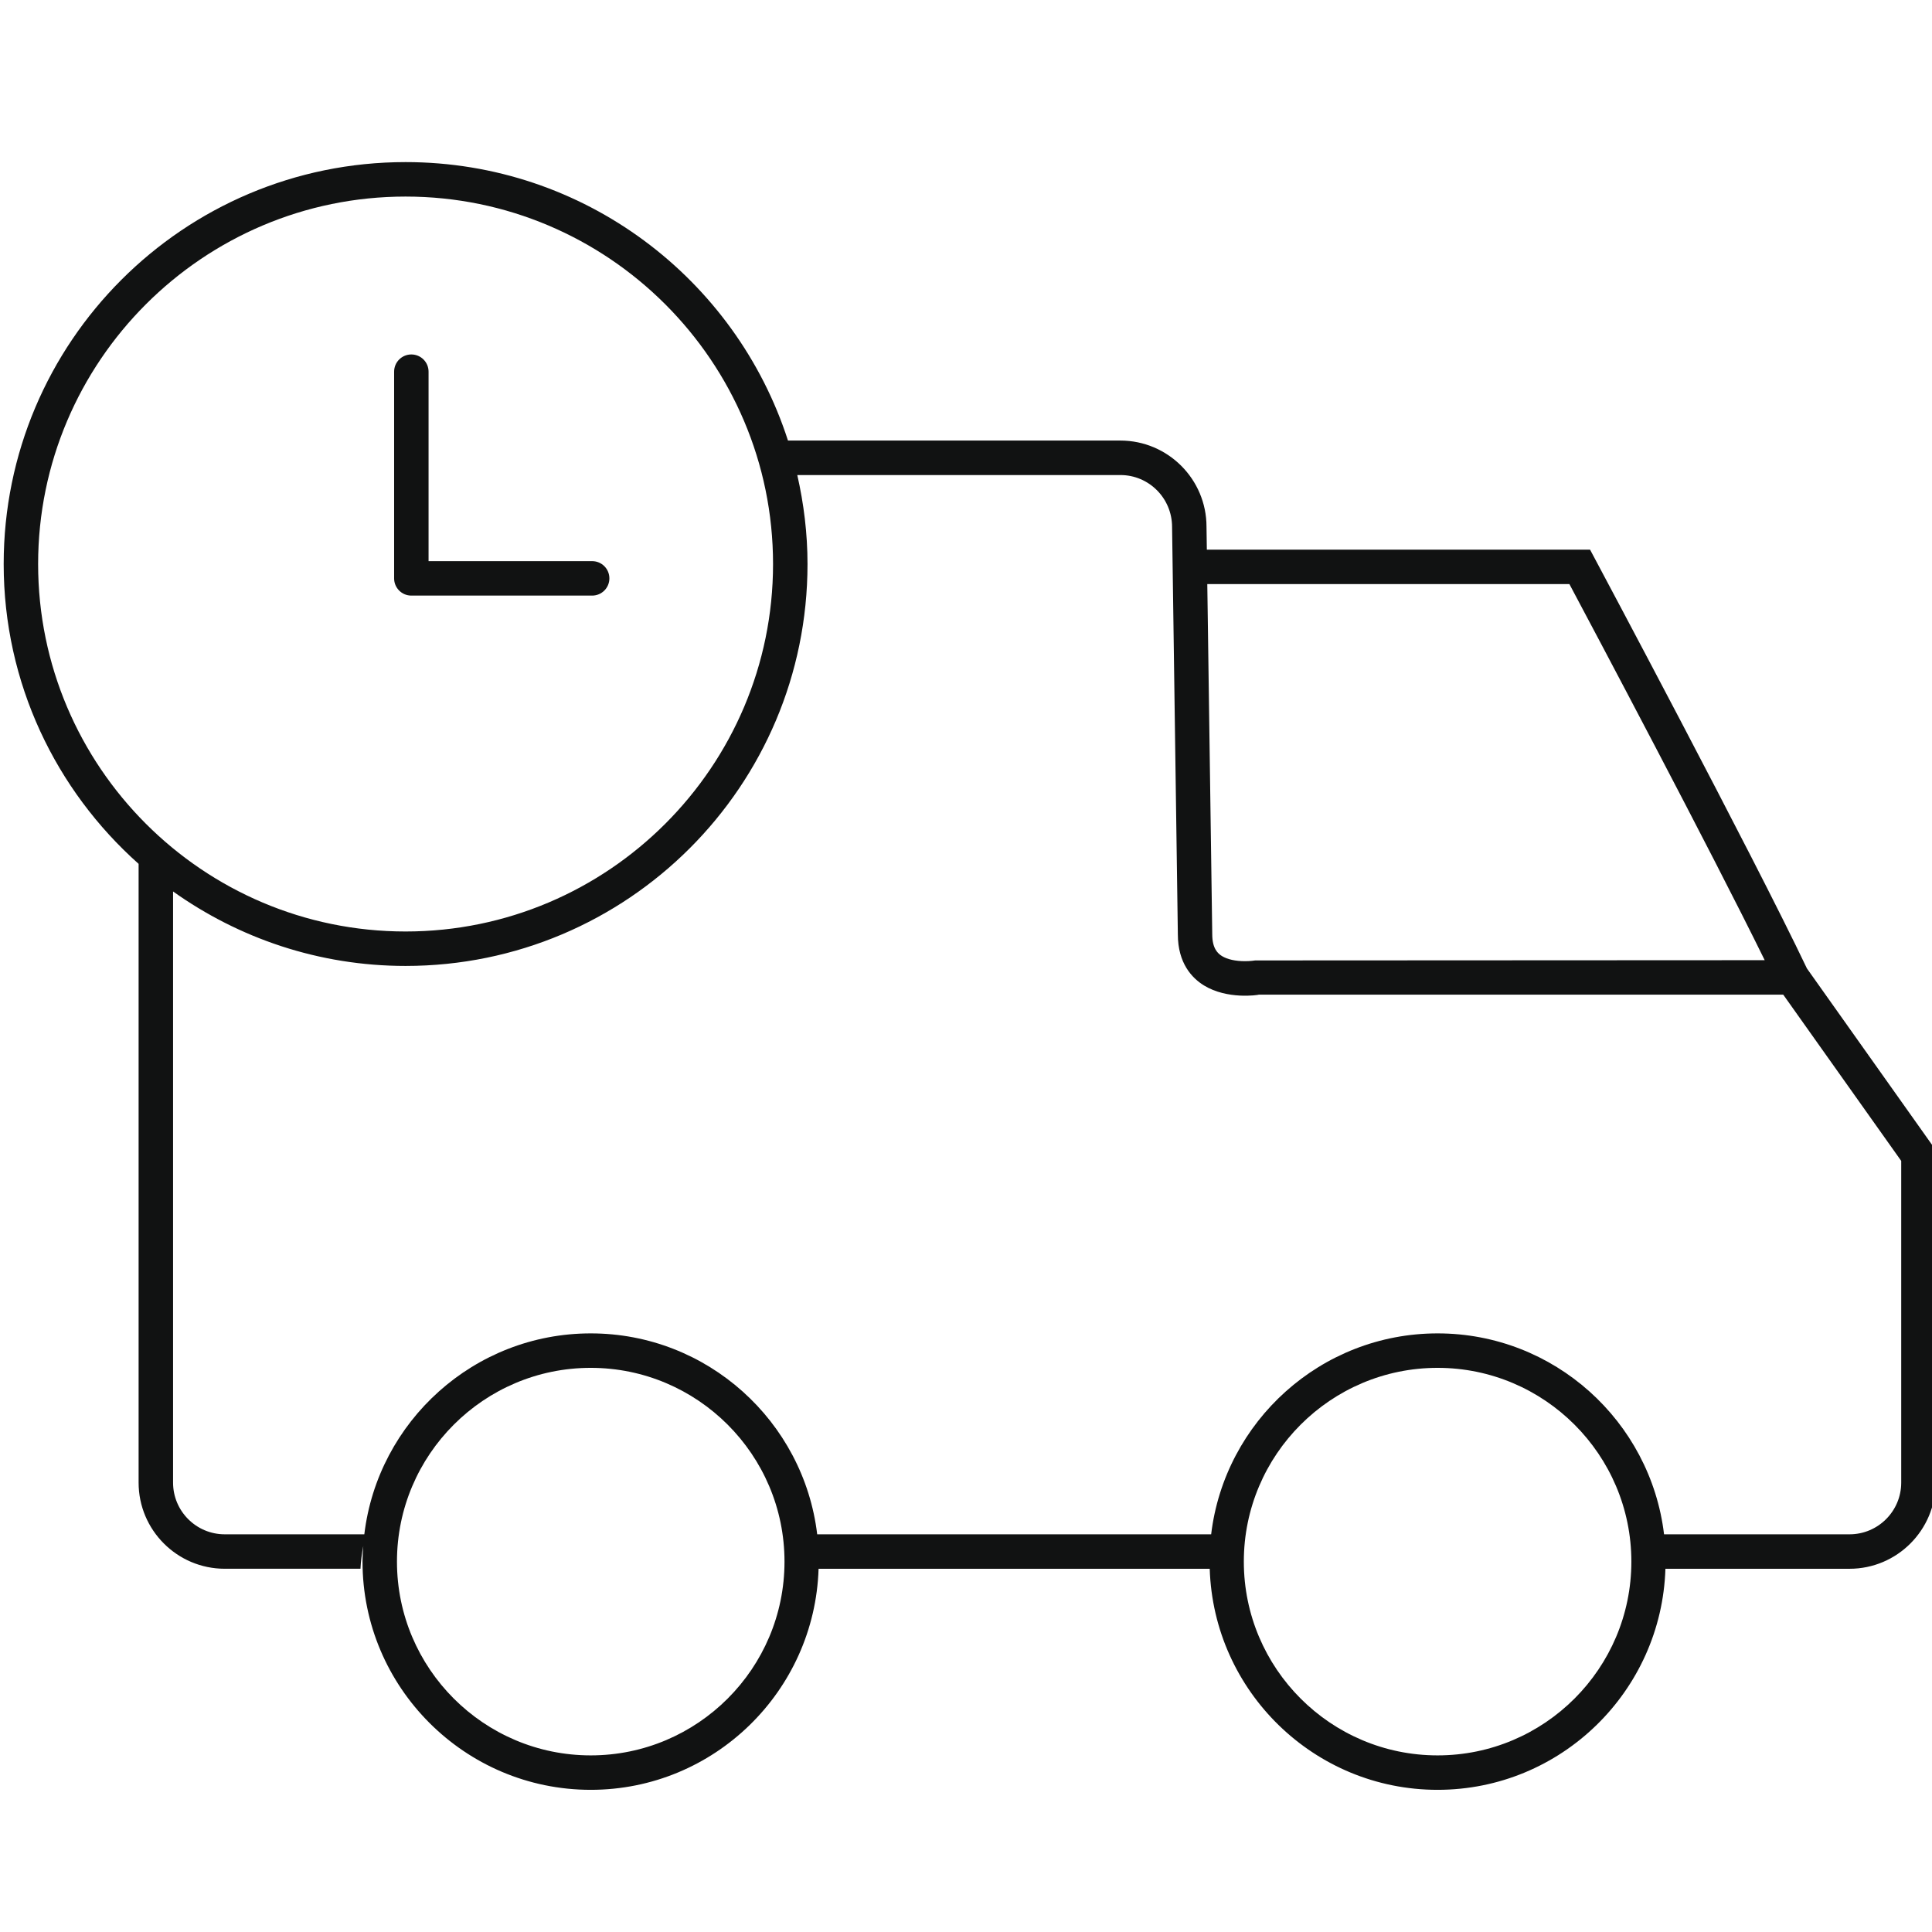 <?xml version="1.0" encoding="utf-8"?>
<!-- Generator: Adobe Illustrator 15.1.0, SVG Export Plug-In . SVG Version: 6.00 Build 0)  -->
<!DOCTYPE svg PUBLIC "-//W3C//DTD SVG 1.1//EN" "http://www.w3.org/Graphics/SVG/1.1/DTD/svg11.dtd">
<svg version="1.1" xmlns="http://www.w3.org/2000/svg" xmlns:xlink="http://www.w3.org/1999/xlink" x="0px" y="0px" width="85.04px"
	 height="85.04px" viewBox="0 0 85.04 85.04" enable-background="new 0 0 85.04 85.04" xml:space="preserve">
<g id="Слой_1">
	<g>
		<path fill="#111212" d="M18.105,26.216h7.96c0.419,0,0.758-0.339,0.758-0.758S26.485,24.7,26.066,24.7h-7.202v-8.34
			c0-0.419-0.339-0.758-0.758-0.758s-0.758,0.339-0.758,0.758v9.098C17.347,25.877,17.687,26.216,18.105,26.216z"/>
		<path fill="#111212" d="M79.534,42.627c-2.406-5.057-9.261-17.902-9.331-18.032l-0.214-0.401H53.121
			c-0.007-0.557-0.013-0.92-0.015-1.011c0-2.09-1.7-3.791-3.791-3.791H34.684c-2.293-7.11-8.958-12.257-16.832-12.257
			c-9.77,0-17.69,7.92-17.69,17.691c0,5.253,2.302,9.958,5.939,13.198v27.236c0,2.09,1.7,3.791,3.791,3.791h5.975
			c0.015-0.33,0.061-0.671,0.124-1.001c-0.015,0.227-0.034,0.455-0.034,0.686c0,5.538,4.506,10.046,10.045,10.046
			c5.433,0,9.86-4.339,10.029-9.73h17.217c0.169,5.392,4.596,9.73,10.029,9.73c5.433,0,9.86-4.339,10.029-9.73h8.103
			c2.091,0,3.791-1.701,3.791-3.791V50.615L79.534,42.627z M69.08,25.71c1.102,2.069,6.165,11.604,8.596,16.554l-22.427,0.011
			c-0.023,0.004-0.206,0.033-0.454,0.033c-0.413,0-0.771-0.08-1.006-0.224c-0.185-0.113-0.43-0.335-0.43-0.958
			c0-0.174-0.146-10.5-0.218-15.416H69.08z M1.678,24.827c0-8.919,7.256-16.175,16.174-16.175c8.919,0,16.175,7.256,16.175,16.175
			c0,8.918-7.256,16.174-16.175,16.174C8.934,41.001,1.678,33.745,1.678,24.827z M26.002,77.266c-4.703,0-8.529-3.826-8.529-8.529
			s3.826-8.529,8.529-8.529s8.529,3.826,8.529,8.529S30.706,77.266,26.002,77.266z M63.278,77.266c-4.703,0-8.529-3.826-8.529-8.529
			s3.826-8.529,8.529-8.529c4.702,0,8.529,3.826,8.529,8.529S67.98,77.266,63.278,77.266z M83.685,65.261
			c0,1.255-1.021,2.274-2.274,2.274h-8.165c-0.597-4.974-4.835-8.844-9.967-8.844c-5.133,0-9.371,3.87-9.968,8.844H35.97
			c-0.595-4.974-4.835-8.844-9.967-8.844s-9.372,3.87-9.967,8.844H9.892c-1.254,0-2.274-1.02-2.274-2.274V39.239
			c2.891,2.057,6.416,3.278,10.235,3.278c9.771,0,17.691-7.92,17.691-17.69c0-1.349-0.164-2.656-0.45-3.917h14.223
			c1.255,0,2.274,1.02,2.274,2.286c0,0,0.252,17.629,0.254,17.931c0,1.275,0.626,1.927,1.151,2.25
			c1.022,0.626,2.363,0.425,2.417,0.404h23.079l5.193,7.318V65.261z"/>
	</g>
</g>
<g id="Режим_изоляции">
</g>
</svg>
